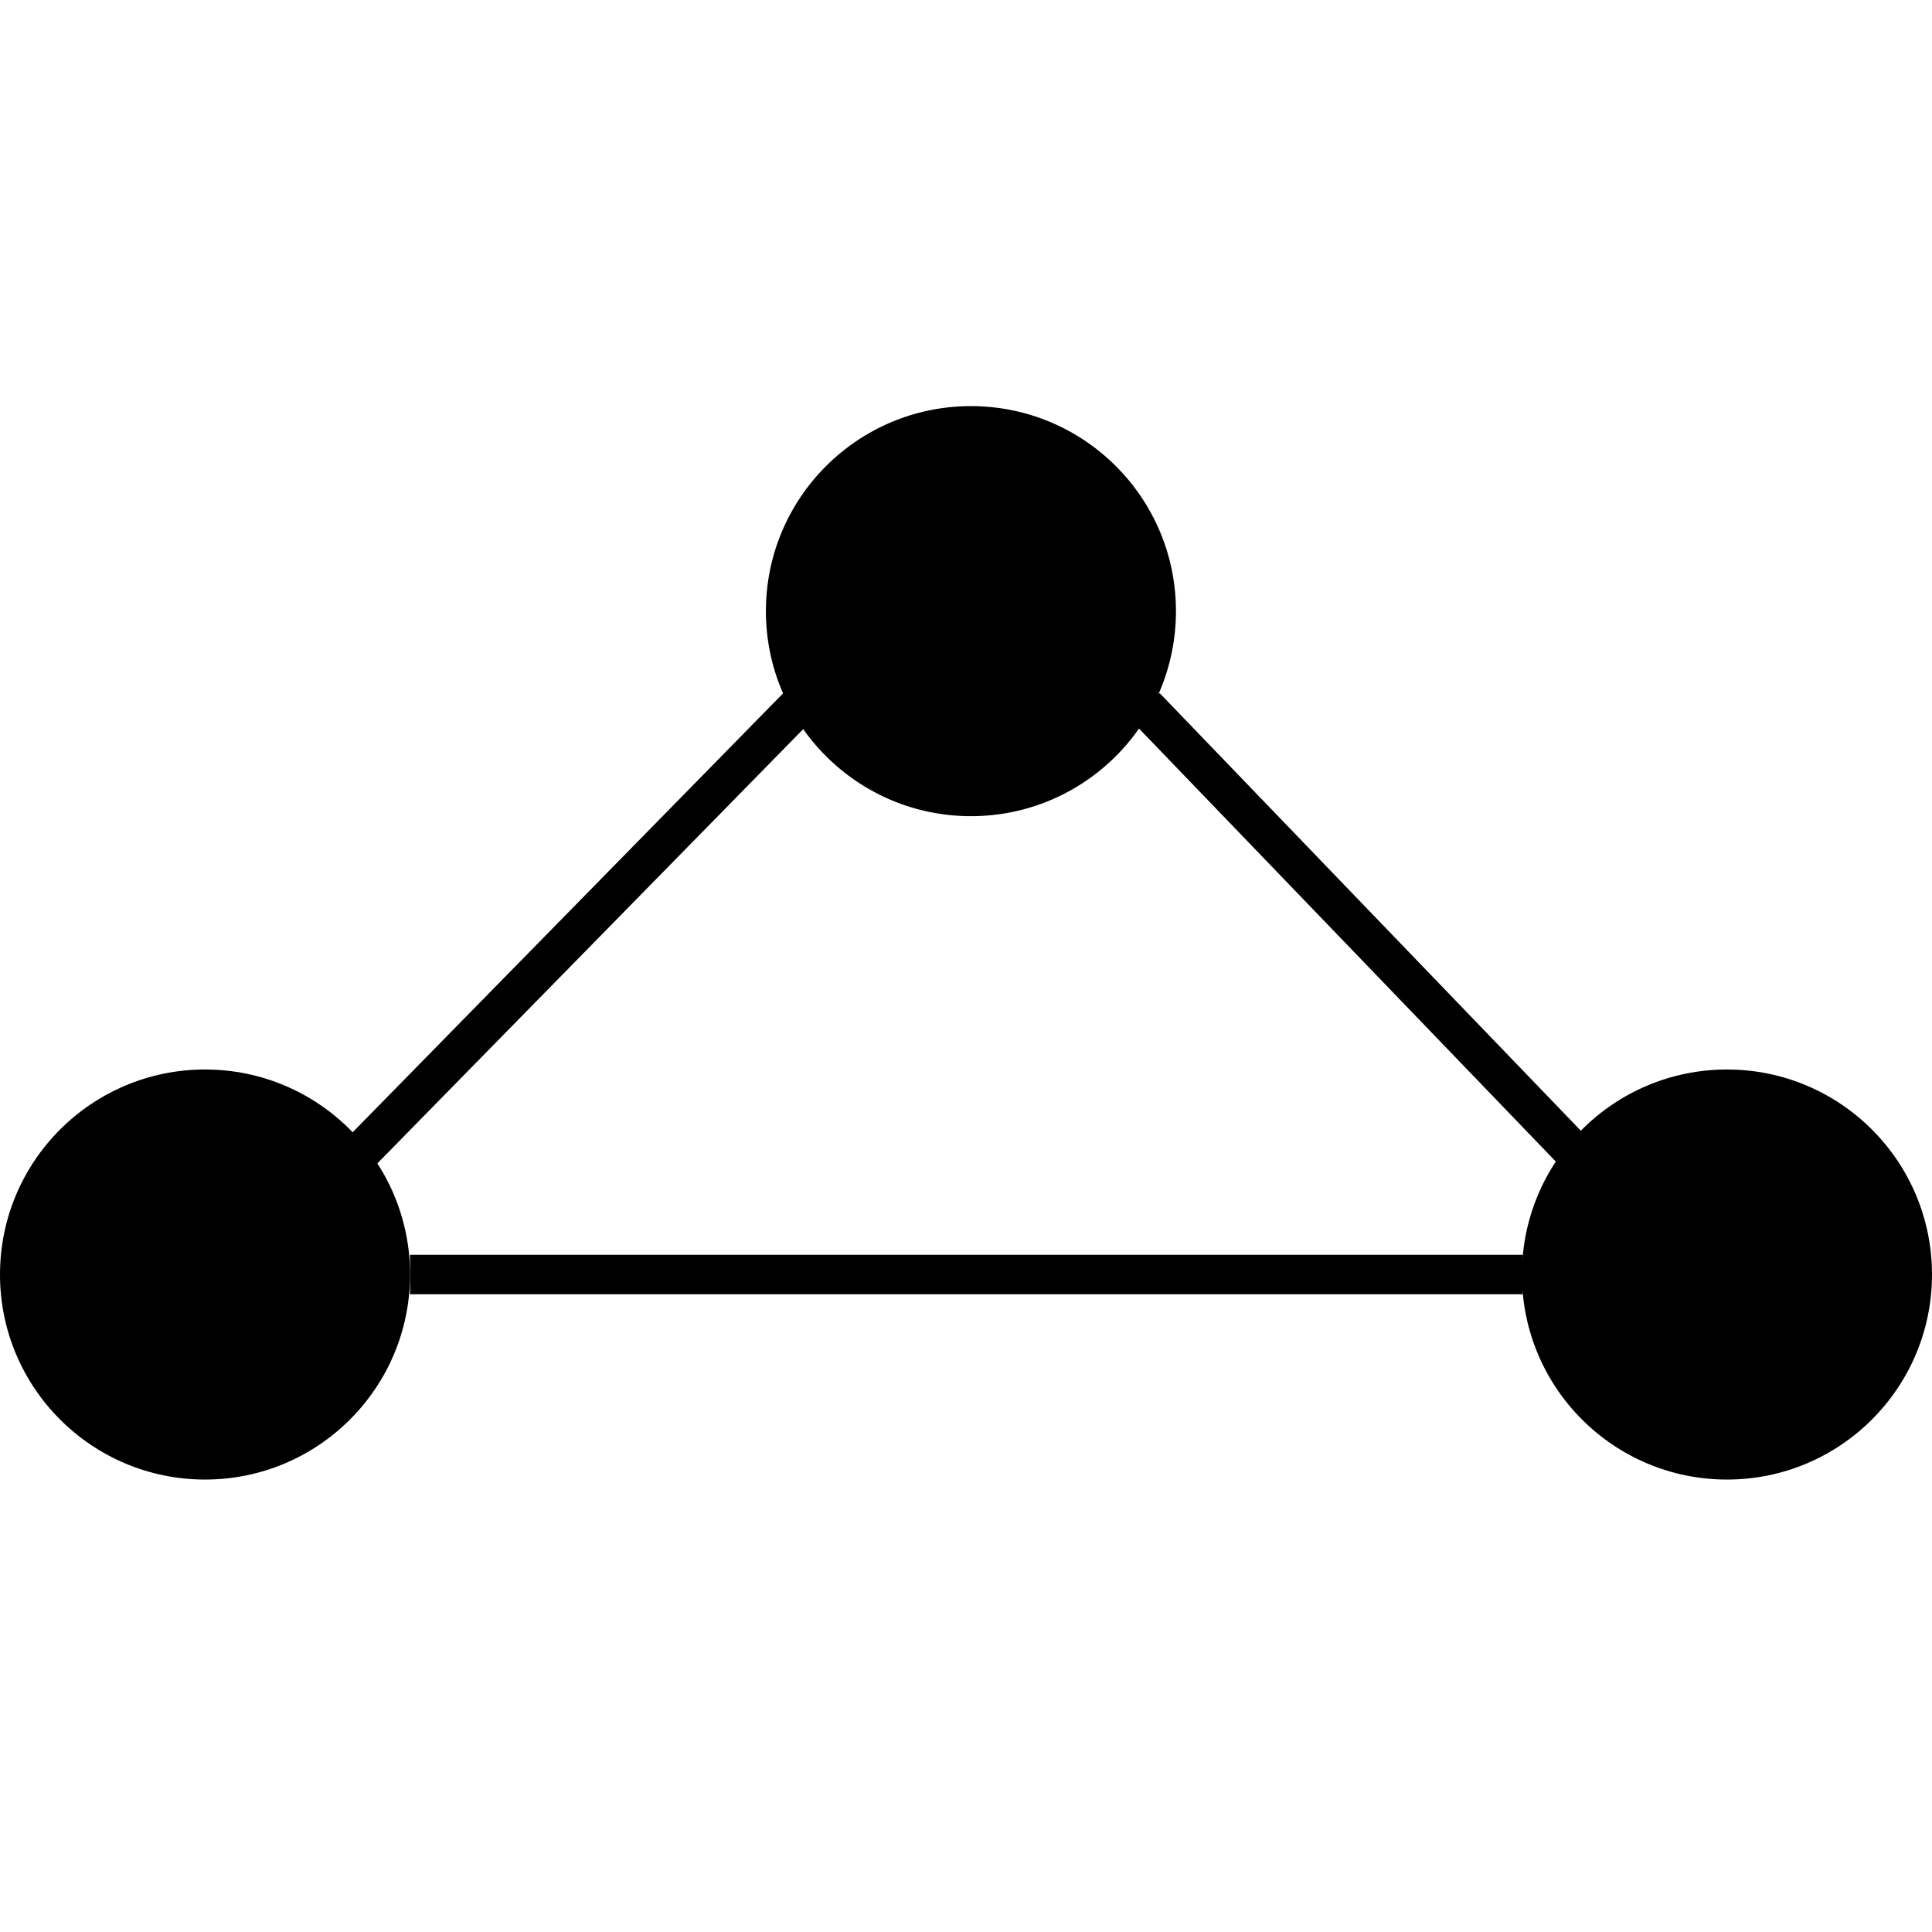 <?xml version="1.0" encoding="utf-8"?>
<!-- Generator: Adobe Illustrator 24.1.1, SVG Export Plug-In . SVG Version: 6.00 Build 0)  -->
<svg version="1.1" id="Lag_1" xmlns="http://www.w3.org/2000/svg" xmlns:xlink="http://www.w3.org/1999/xlink" x="0px" y="0px"
	 viewBox="0 0 196 196" style="enable-background:new 0 0 196 196;" xml:space="preserve">
<style type="text/css">
	.st0{stroke:#000000;stroke-width:4;stroke-miterlimit:10;}
</style>
<circle cx="98.5" cy="62" r="20.8"/>
<circle cx="175.2" cy="129.3" r="20.8"/>
<circle cx="20.8" cy="129.3" r="20.8"/>
<line class="st0" x1="41.6" y1="129.3" x2="154.5" y2="129.3"/>
<line class="st0" x1="116.2" y1="71.7" x2="159.9" y2="117.1"/>
<line class="st0" x1="81.4" y1="71.2" x2="35.8" y2="117.7"/>
</svg>
